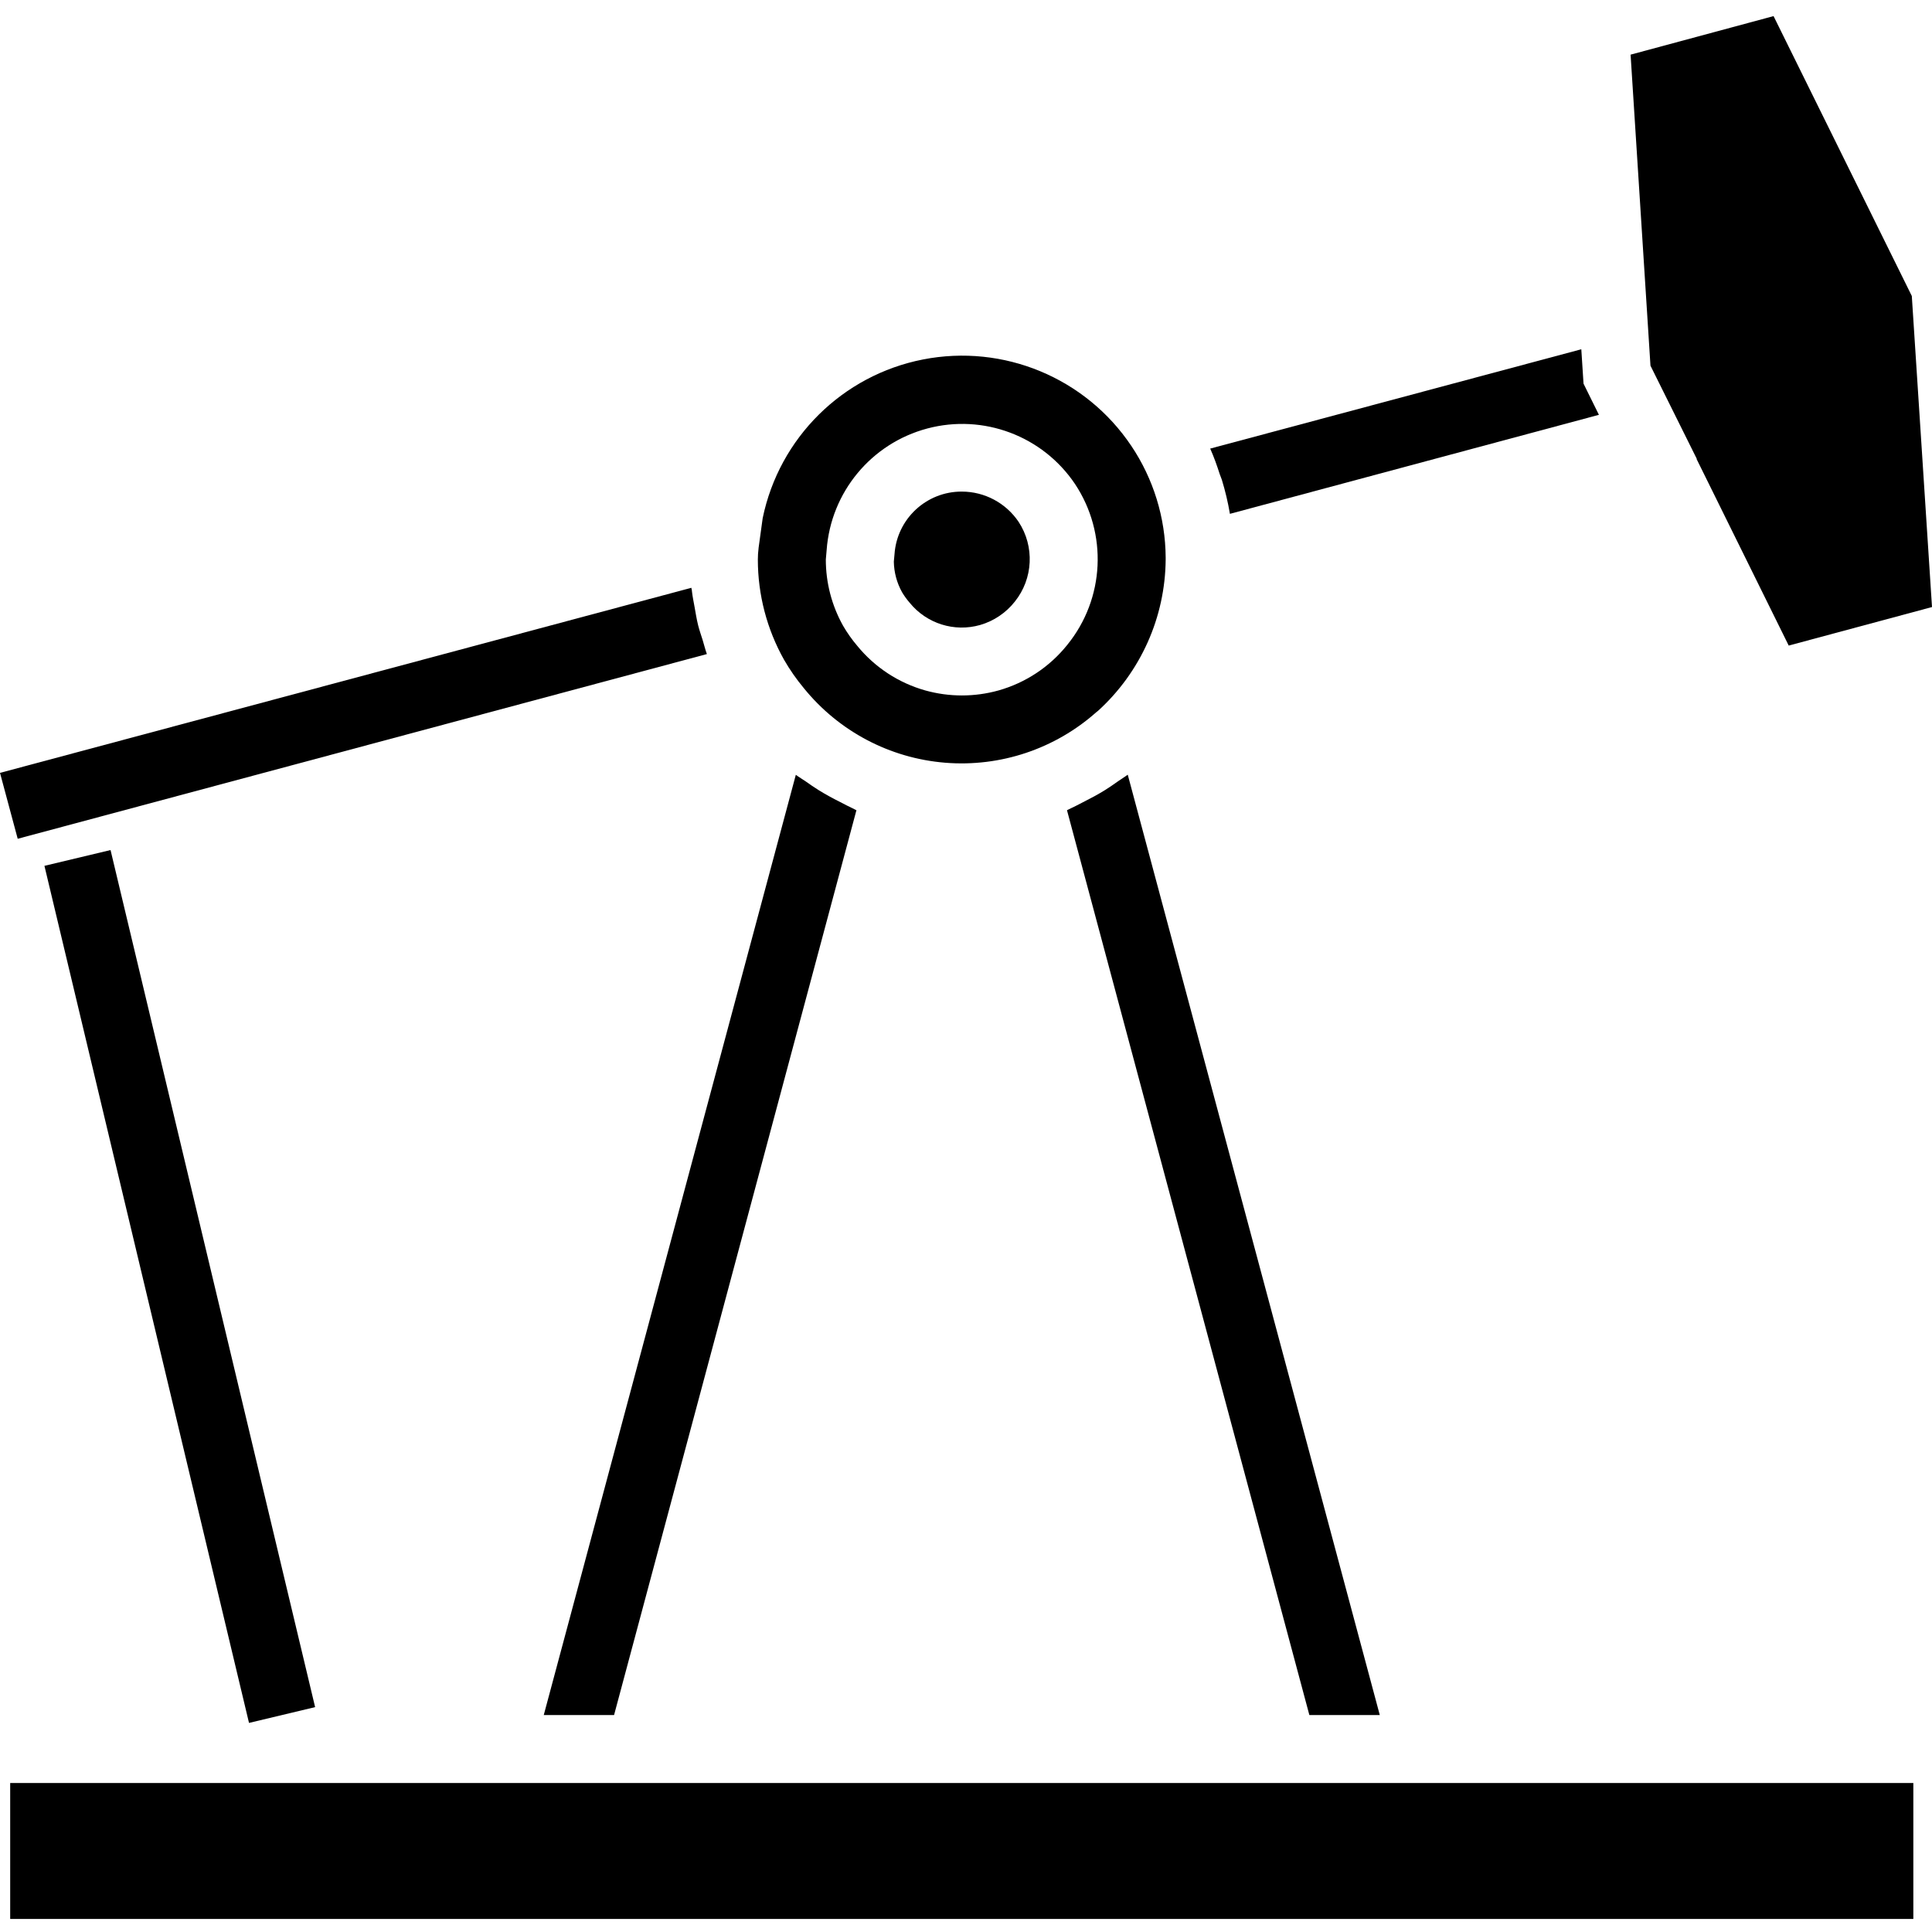 <svg height="454pt" viewBox="0 -3 454.792 454" width="454pt" xmlns="http://www.w3.org/2000/svg"><path d="m399.434 104.637-.059.016 21.688 43.918 33.73-9.07-4.754-73.223-32.543-65.883-33.656 9.074 4.68 73.215zm0 0"/><path d="m2.398 416.324h448v32h-448zm0 0"/><path d="m197.84 185.438c-1.777-.898-3.512-1.824-5.191-2.875-1-.621-1.953-1.285-2.914-1.965-.797-.555-1.637-1.035-2.398-1.602l-59.336 221.328h16.551l57.051-212.992c-.305-.129-.586-.312-.898-.449-.961-.438-1.895-.957-2.863-1.445zm0 0"/><path d="m289.52 117.562 86.863-23.309-3.621-7.34-.523-8.094-87.359 23.383c.875 1.953 1.602 4 2.234 5.984.152.465.367.906.512 1.367.805 2.629 1.438 5.301 1.895 8.008zm0 0"/><path d="m266.312 101.57c-10.758-16.043-30.09-24.062-49.043-20.348-18.957 3.715-33.828 18.441-37.734 37.355l-.969 7.051v.055c-.113.875-.168 1.758-.168 2.641 0 8.262 2.121 16.387 6.168 23.59 1.363 2.367 2.926 4.605 4.672 6.699 8.219 10.141 20.23 16.477 33.242 17.535 13.012 1.059 25.891-3.254 35.641-11.938.094-.086.207-.152.305-.23 10.074-9.129 15.867-22.059 15.973-35.656v-.504c-.062-9.352-2.875-18.48-8.086-26.25zm-15.066 46.824c-4.141 5.18-9.801 8.934-16.184 10.738-5.645 1.574-11.609 1.574-17.254 0-6.285-1.77-11.871-5.434-16-10.488-1.254-1.473-2.375-3.055-3.344-4.73-2.668-4.762-4.066-10.129-4.066-15.59l.195-2.25c.988-13.609 10.504-25.094 23.691-28.602 13.191-3.508 27.152 1.738 34.77 13.059 7.742 11.66 7.012 26.996-1.809 37.863zm0 0"/><path d="m164.336 143.781c-.352-1.426-.582-2.875-.84-4.32-.215-1.227-.473-2.402-.617-3.688 0-.273-.102-.539-.137-.801l-162.742 43.566 4.168 15.512 162.23-43.48c-.398-1.07-.645-2.199-.992-3.293-.344-1.098-.773-2.312-1.07-3.496zm0 0"/><path d="m263.121 180.562c-.992.699-1.969 1.387-3 2.027-1.68 1.047-3.418 1.965-5.184 2.855-.953.48-1.891 1.008-2.867 1.438-.309.129-.59.32-.902.449l57.055 212.992h16.578l-59.328-221.352c-.746.551-1.578 1.047-2.352 1.59zm0 0"/><path d="m226.398 112.324c-8.34-.023-15.266 6.43-15.832 14.75l-.16 1.746c.047 2.523.711 4.996 1.938 7.199.527.879 1.129 1.707 1.801 2.48 3.984 4.906 10.516 6.961 16.59 5.223 3.227-.938 6.074-2.859 8.152-5.496 4.332-5.406 4.691-12.988.891-18.781-3-4.453-8.012-7.121-13.379-7.121zm0 0"/><path d="m10.461 200.422 15.562-3.715 48.156 201.754-15.562 3.715zm0 0"/></svg>